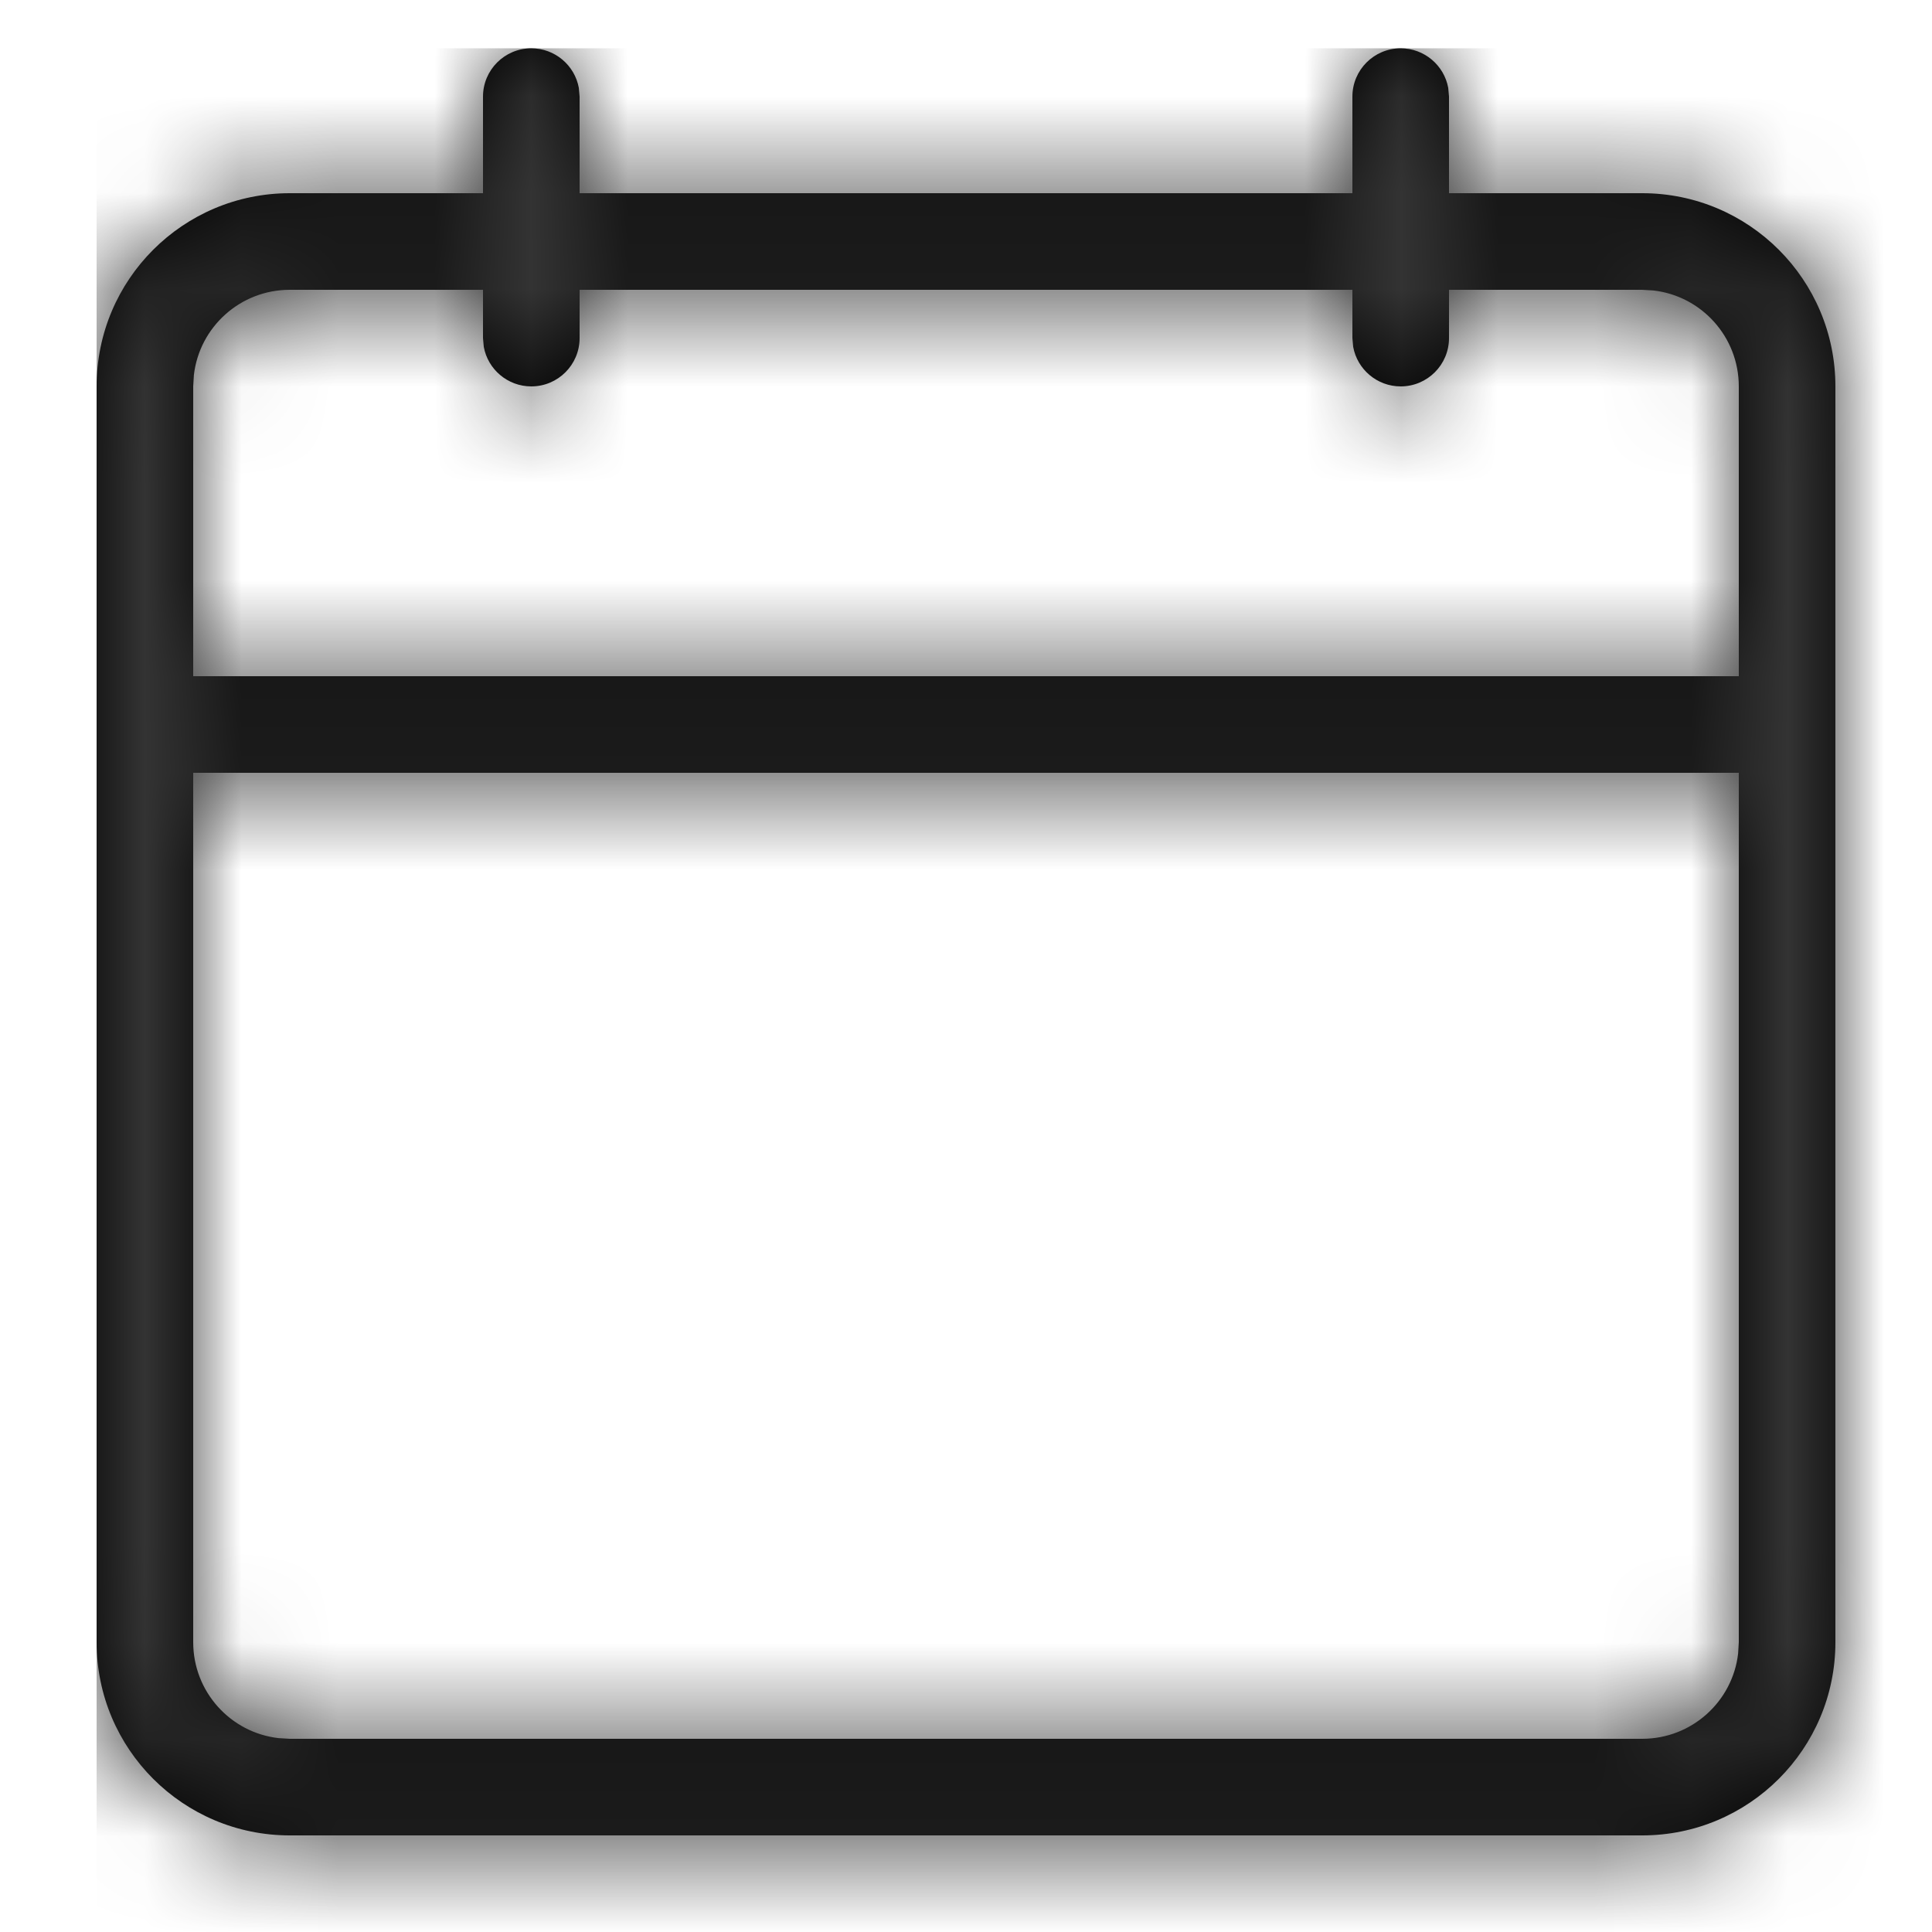 <svg xmlns="http://www.w3.org/2000/svg" xmlns:xlink="http://www.w3.org/1999/xlink" width="20" height="20" viewBox="0 0 20 20">
    <defs>
        <path id="z1a8nwitpa" d="M18 16.5c0 1.105-.895 2-2 2H2c-1.105 0-2-.895-2-2v-13c0-1.105.895-2 2-2h2v-1c0-.276.224-.5.5-.5.245 0 .45.177.492.41L5 .5v1h8v-1c0-.276.224-.5.5-.5.245 0 .45.177.492.41L14 .5v1h2c1.105 0 2 .895 2 2v13zm-1-9H1v9c0 .513.386.936.883.993L2 17.5h14c.513 0 .936-.386.993-.883L17 16.5v-9zm-13-5H2c-.513 0-.936.386-.993.883L1 3.5v3h16v-3c0-.513-.386-.936-.883-.993L16 2.5h-2V3c0 .276-.224.5-.5.5-.245 0-.45-.177-.492-.41L13 3v-.5H5V3c0 .276-.224.5-.5.5-.245 0-.45-.177-.492-.41L4 3v-.5z"/>
    </defs>
    <g fill="none" fill-rule="evenodd">
        <path d="M0 0H20V20H0z"/>
        <g transform="translate(1 .5)">
            <mask id="xa4mfi2whb" fill="#fff">
                <use xlink:href="#z1a8nwitpa"/>
            </mask>
            <use fill="#000" fill-rule="nonzero" xlink:href="#z1a8nwitpa"/>
            <g fill="#333" mask="url(#xa4mfi2whb)">
                <path d="M0 0H20V20H0z"/>
            </g>
        </g>
    </g>
</svg>
